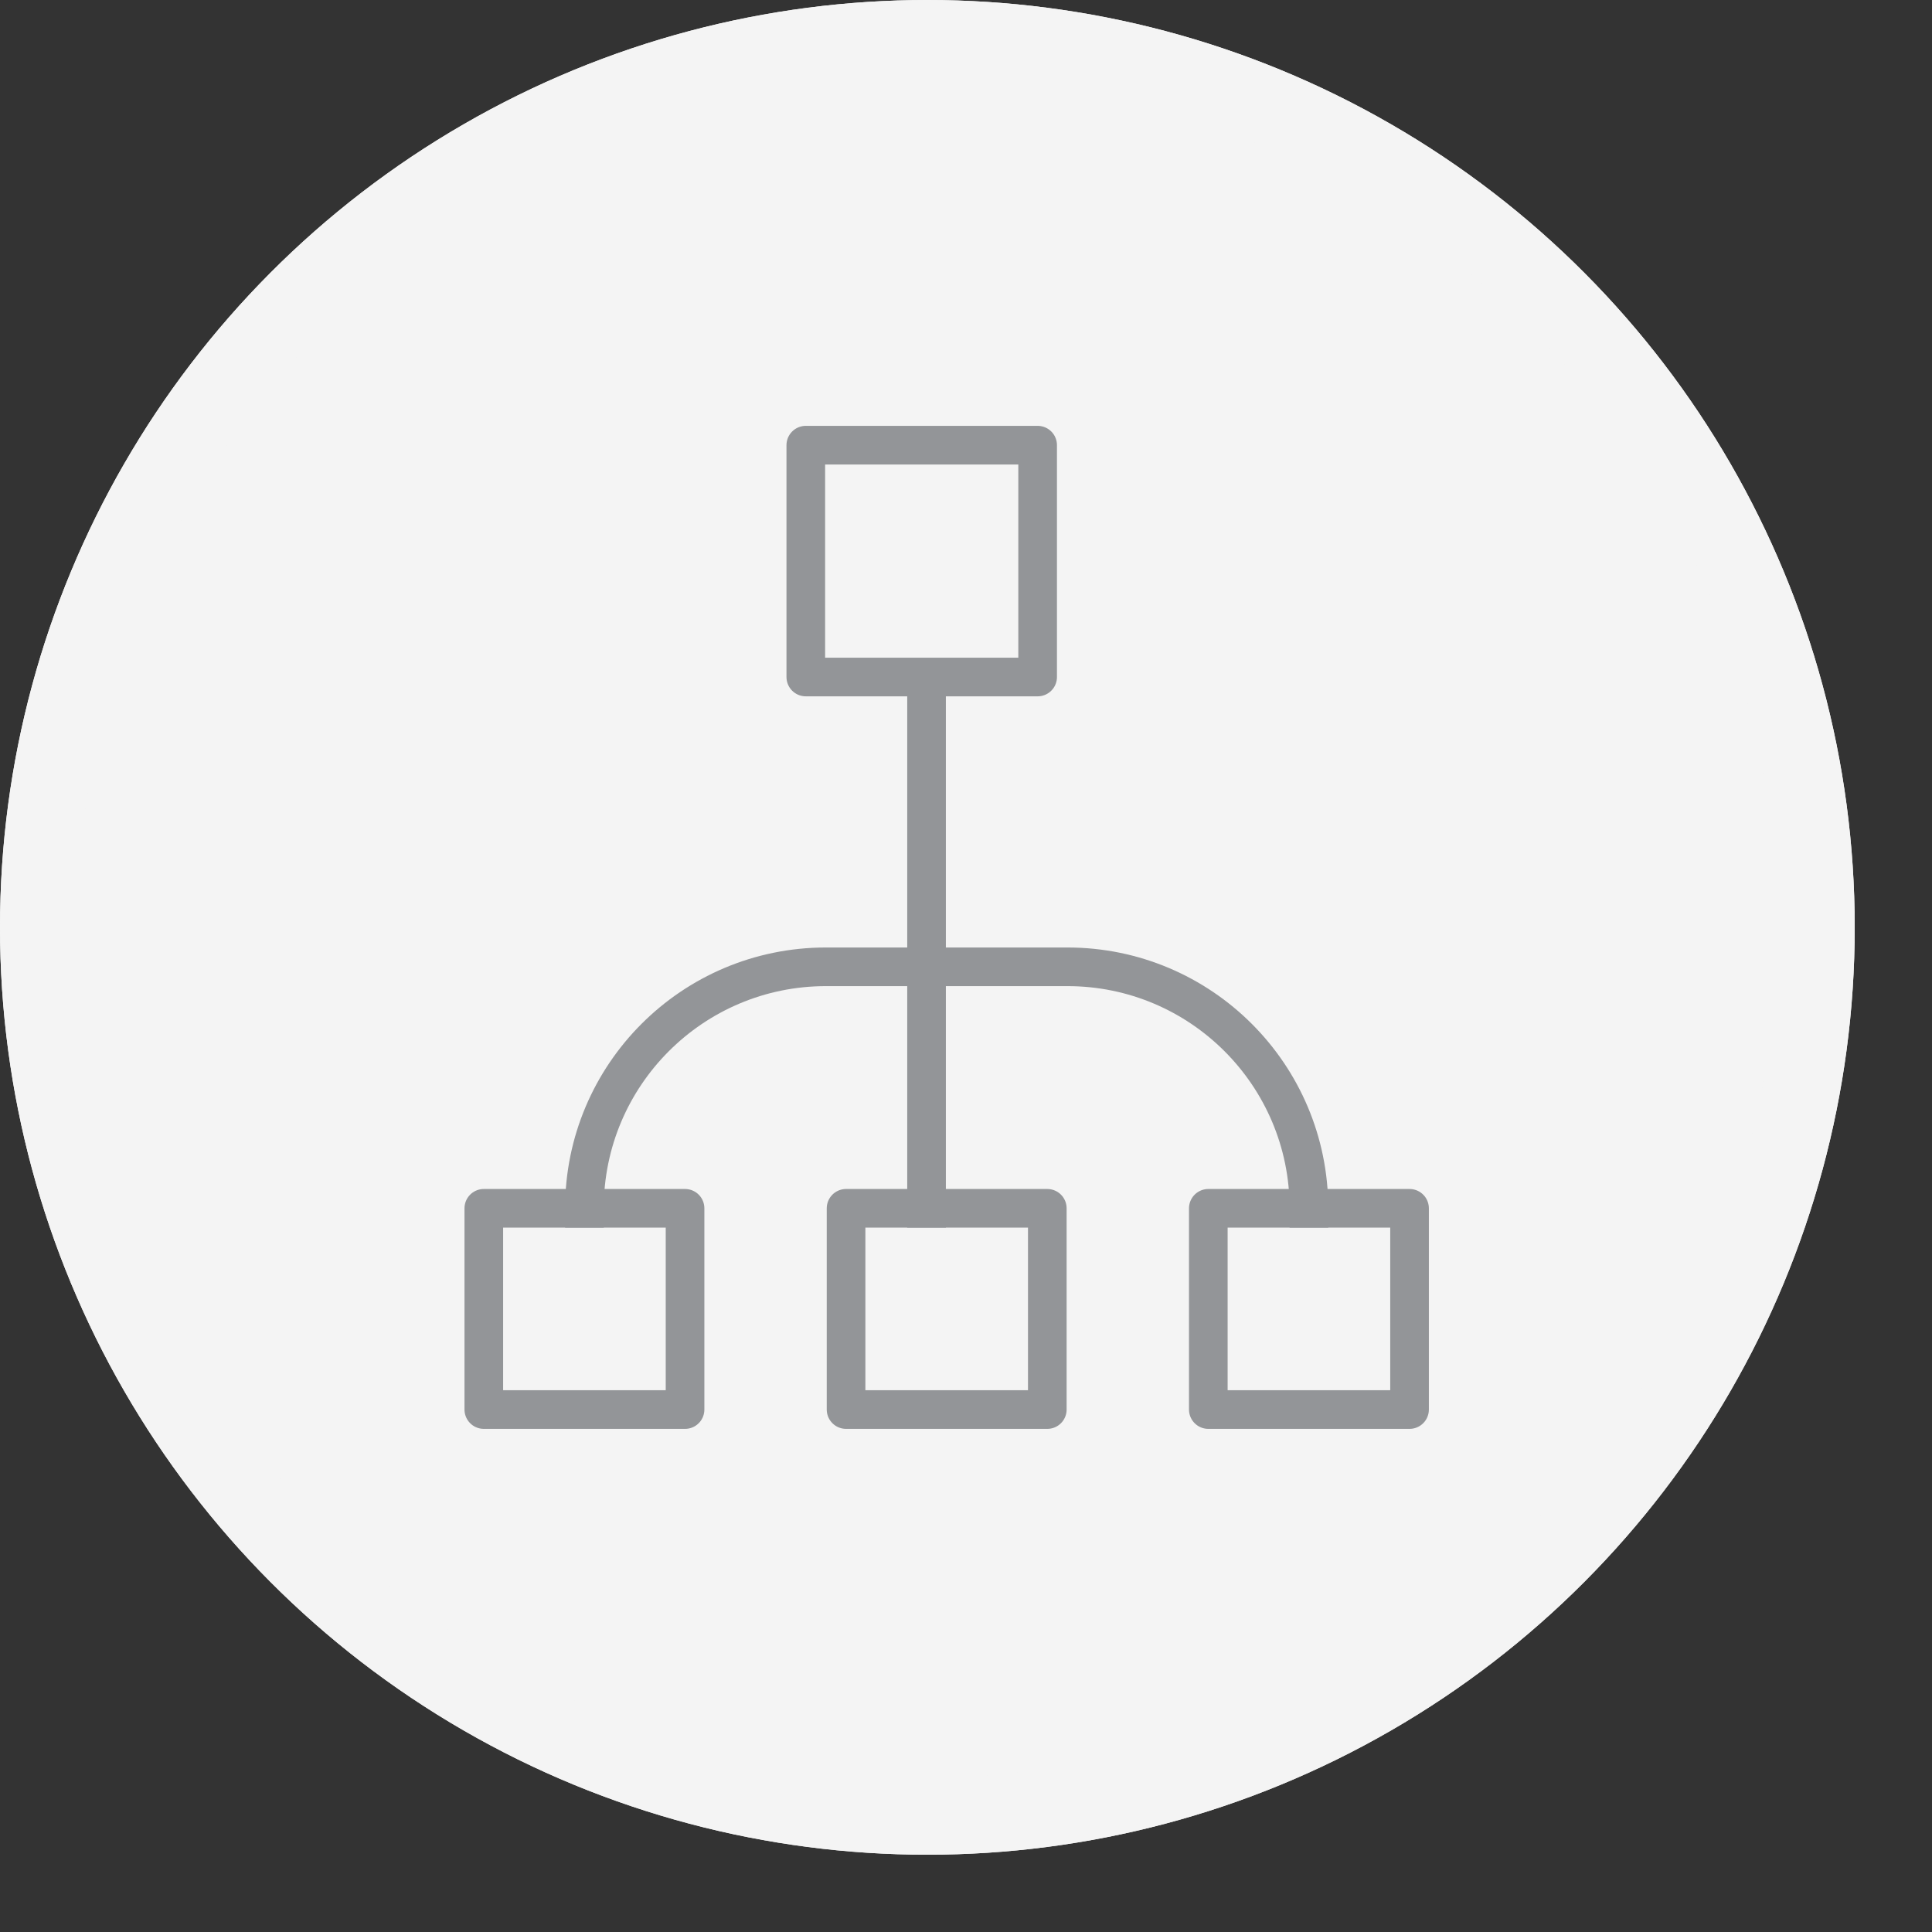 <svg width="50" height="50" viewBox="0 0 50 50" version="1.1" xmlns="http://www.w3.org/2000/svg" xmlns:xlink="http://www.w3.org/1999/xlink">
    <rect x="0" y="0" width="50" height="50" fill="#333333" stroke="none"/>
    <desc>NodeBalancers</desc>
    <defs>
        <circle id="path-1" cx="24" cy="24" r="24"></circle>
    </defs>
    <g id="ui-kit---1440" stroke="none" stroke-width="1" fill="none" fill-rule="evenodd">
        <g id="sticker-sheet" transform="translate(-267, -93)">
            <g id="create:dropdown" transform="translate(251, 73)">
                <g id="nodebalancer">
                    <g id="icon" transform="translate(16, 20)">
                        <g id="Oval-2">
                             <g id="path-1-link" fill="#F4F4F4">
                                <circle id="path-1" cx="24" cy="24" r="24" class="circle"></circle>
                            </g>
                            <circle stroke="#F4F4F4" stroke-width="2" cx="24" cy="24" r="23" class="outerCircle"></circle>
                        </g>
                        <g id="Group-13" transform="translate(12, 11)" stroke="#939598" stroke-linejoin="round" class="insidePath">
                            <path d="M11.979,6.729 L11.979,20.271" id="Stroke-2697" stroke-linecap="square"></path>
                            <path d="M3.125,20.271 C3.125,16.82 5.923,14.021 9.375,14.021 L15.625,14.021 C19.076,14.021 21.875,16.82 21.875,20.271" id="Stroke-2698" stroke-linecap="square"></path>
                            <polygon id="Stroke-2699" points="14.854 6.521 8.854 6.521 8.854 0.521 14.854 0.521"></polygon>
                            <polygon id="Stroke-2700" points="15.104 25.479 9.896 25.479 9.896 20.271 15.104 20.271"></polygon>
                            <polygon id="Stroke-2701" points="5.729 25.479 0.521 25.479 0.521 20.271 5.729 20.271"></polygon>
                            <polygon id="Stroke-2702" points="24.479 25.479 19.271 25.479 19.271 20.271 24.479 20.271"></polygon>
                        </g>
                    </g>
                </g>
            </g>
        </g>
    </g>
</svg>
